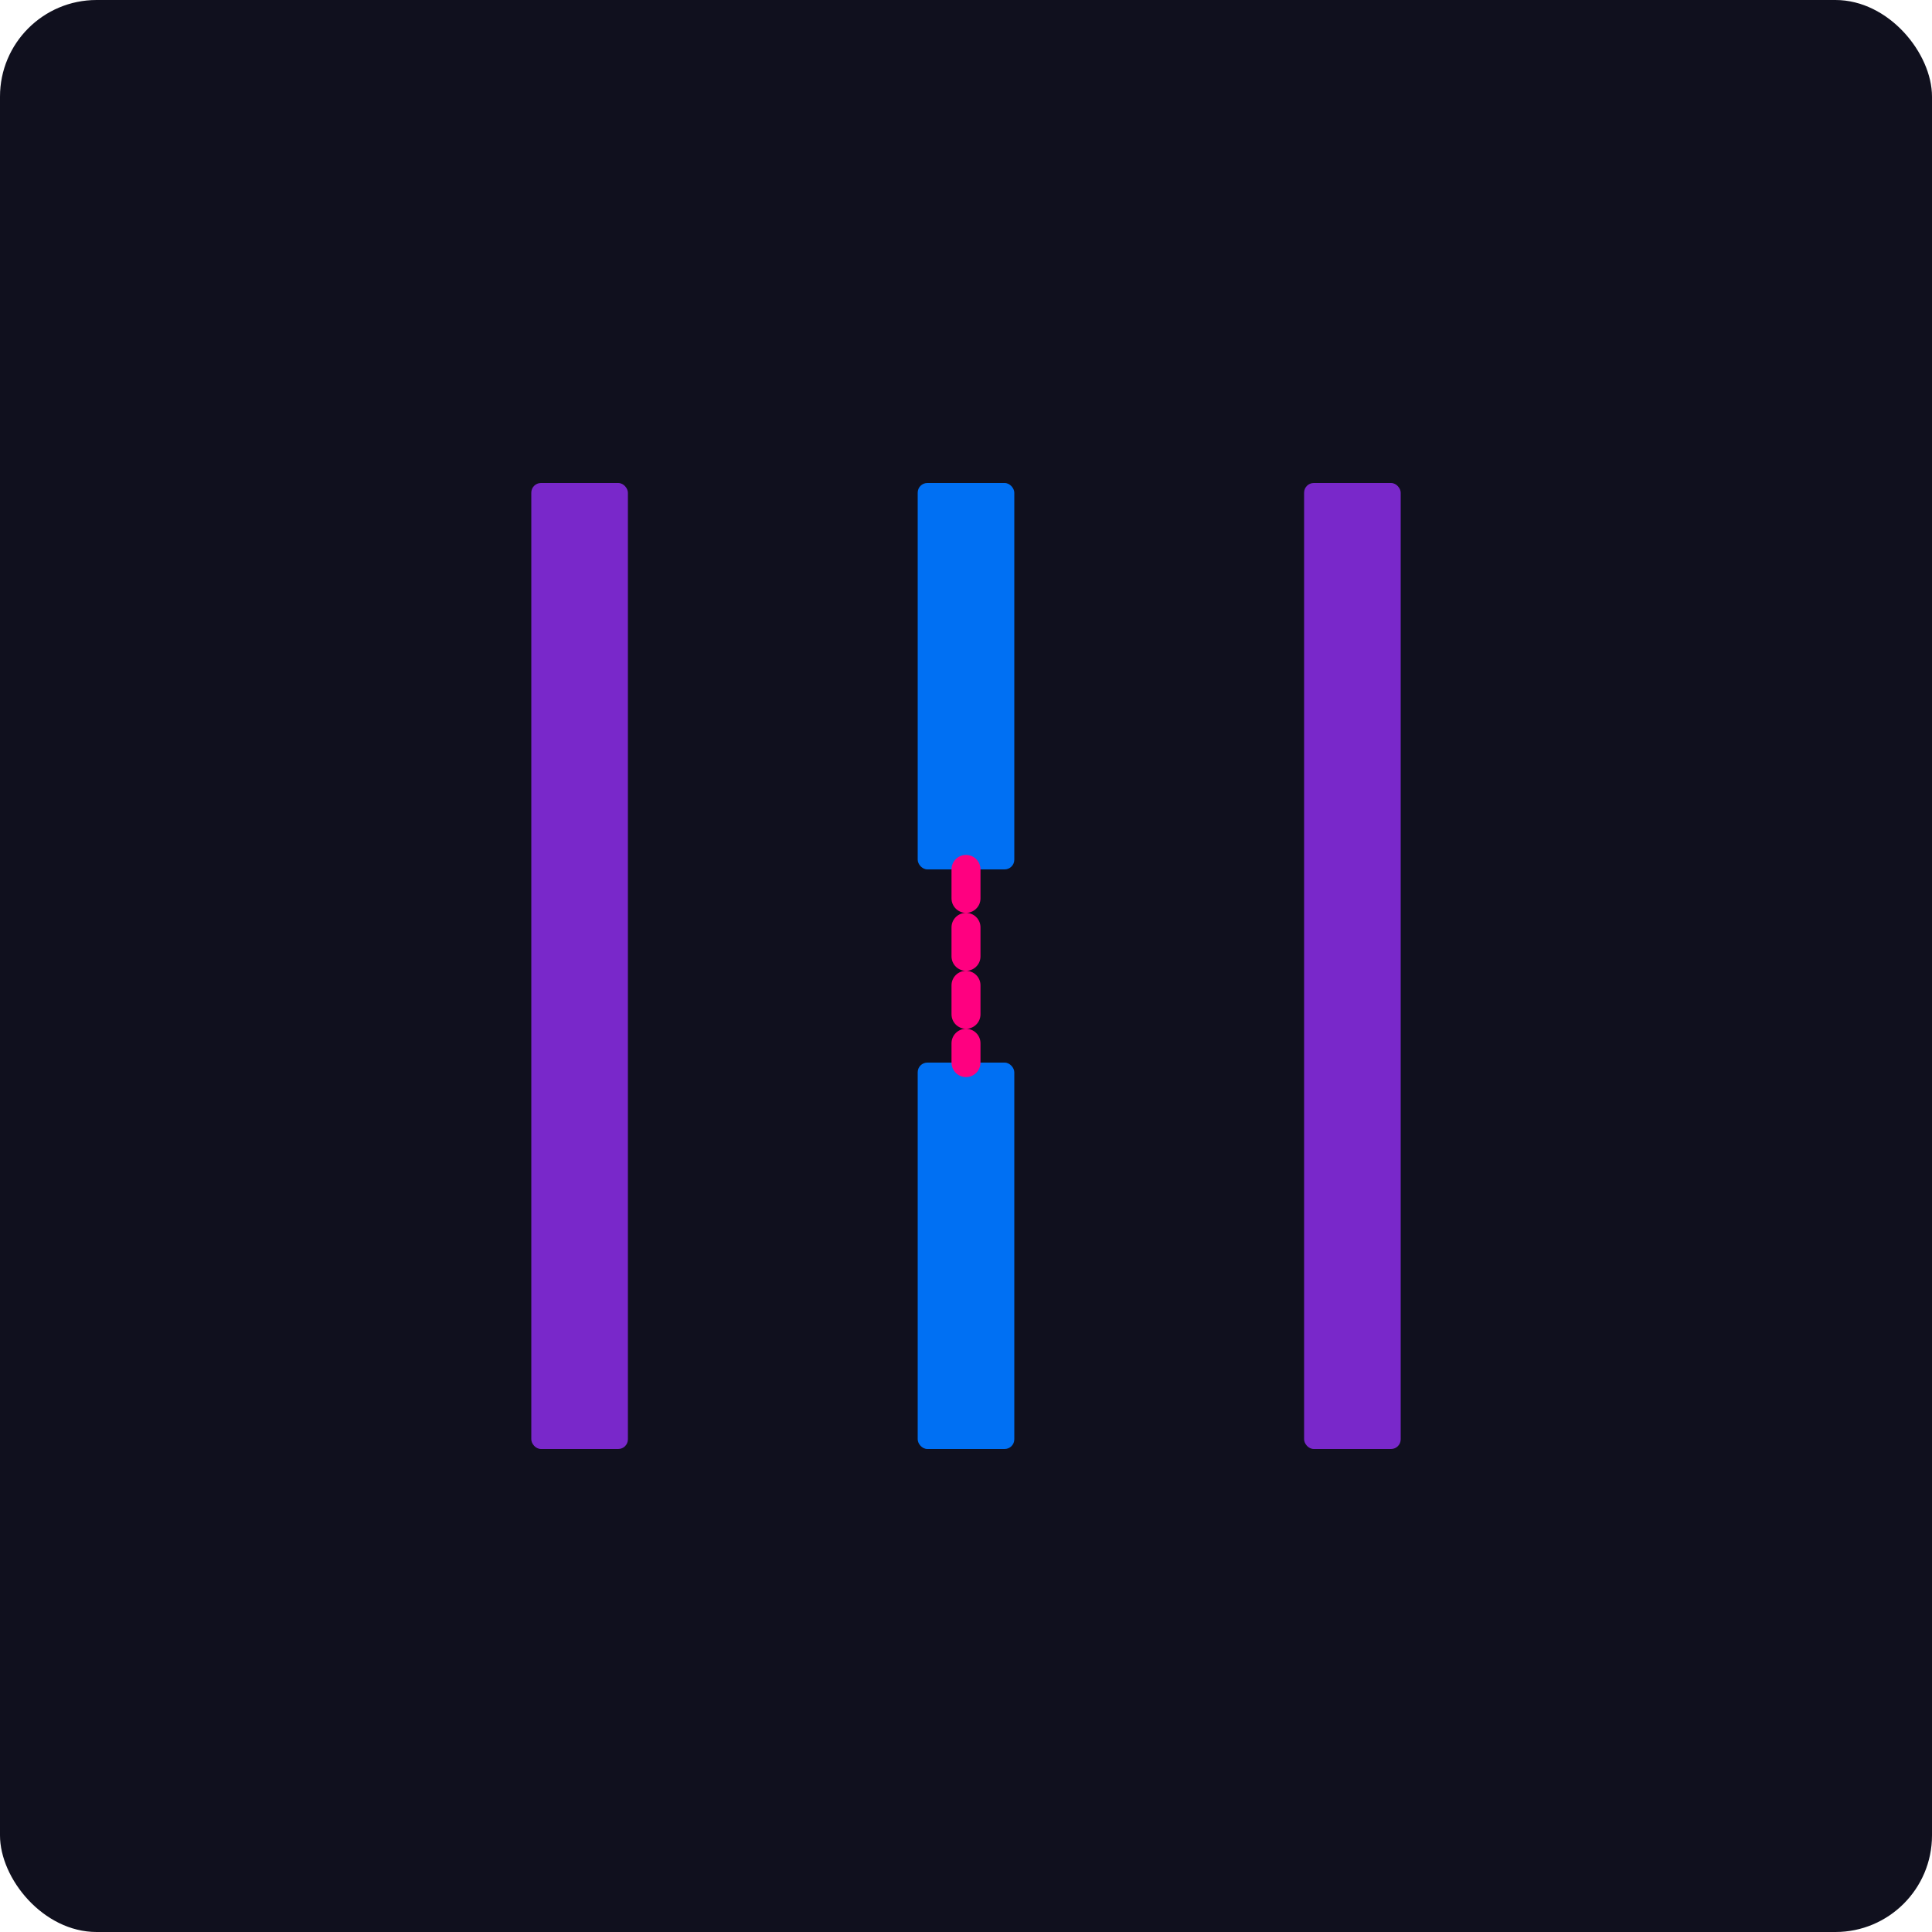 <svg xmlns="http://www.w3.org/2000/svg" viewBox="0 0 200 200">
  <!-- Background shape -->
  <rect width="200" height="200" rx="10" fill="#10101E" />
  
  <!-- Jail bars - basic shapes with flat colors -->
  <rect x="55" y="50" width="10" height="100" rx="1" fill="#7928CA" />
  <rect x="95" y="50" width="10" height="40" rx="1" fill="#0070F3" />
  <rect x="95" y="110" width="10" height="40" rx="1" fill="#0070F3" />
  <rect x="135" y="50" width="10" height="100" rx="1" fill="#7928CA" />
  
  <!-- Simple line connecting broken bar -->
  <path d="M100,90 L100,110" stroke="#FF0080" stroke-width="3" stroke-dasharray="3 3" stroke-linecap="round" />
</svg> 